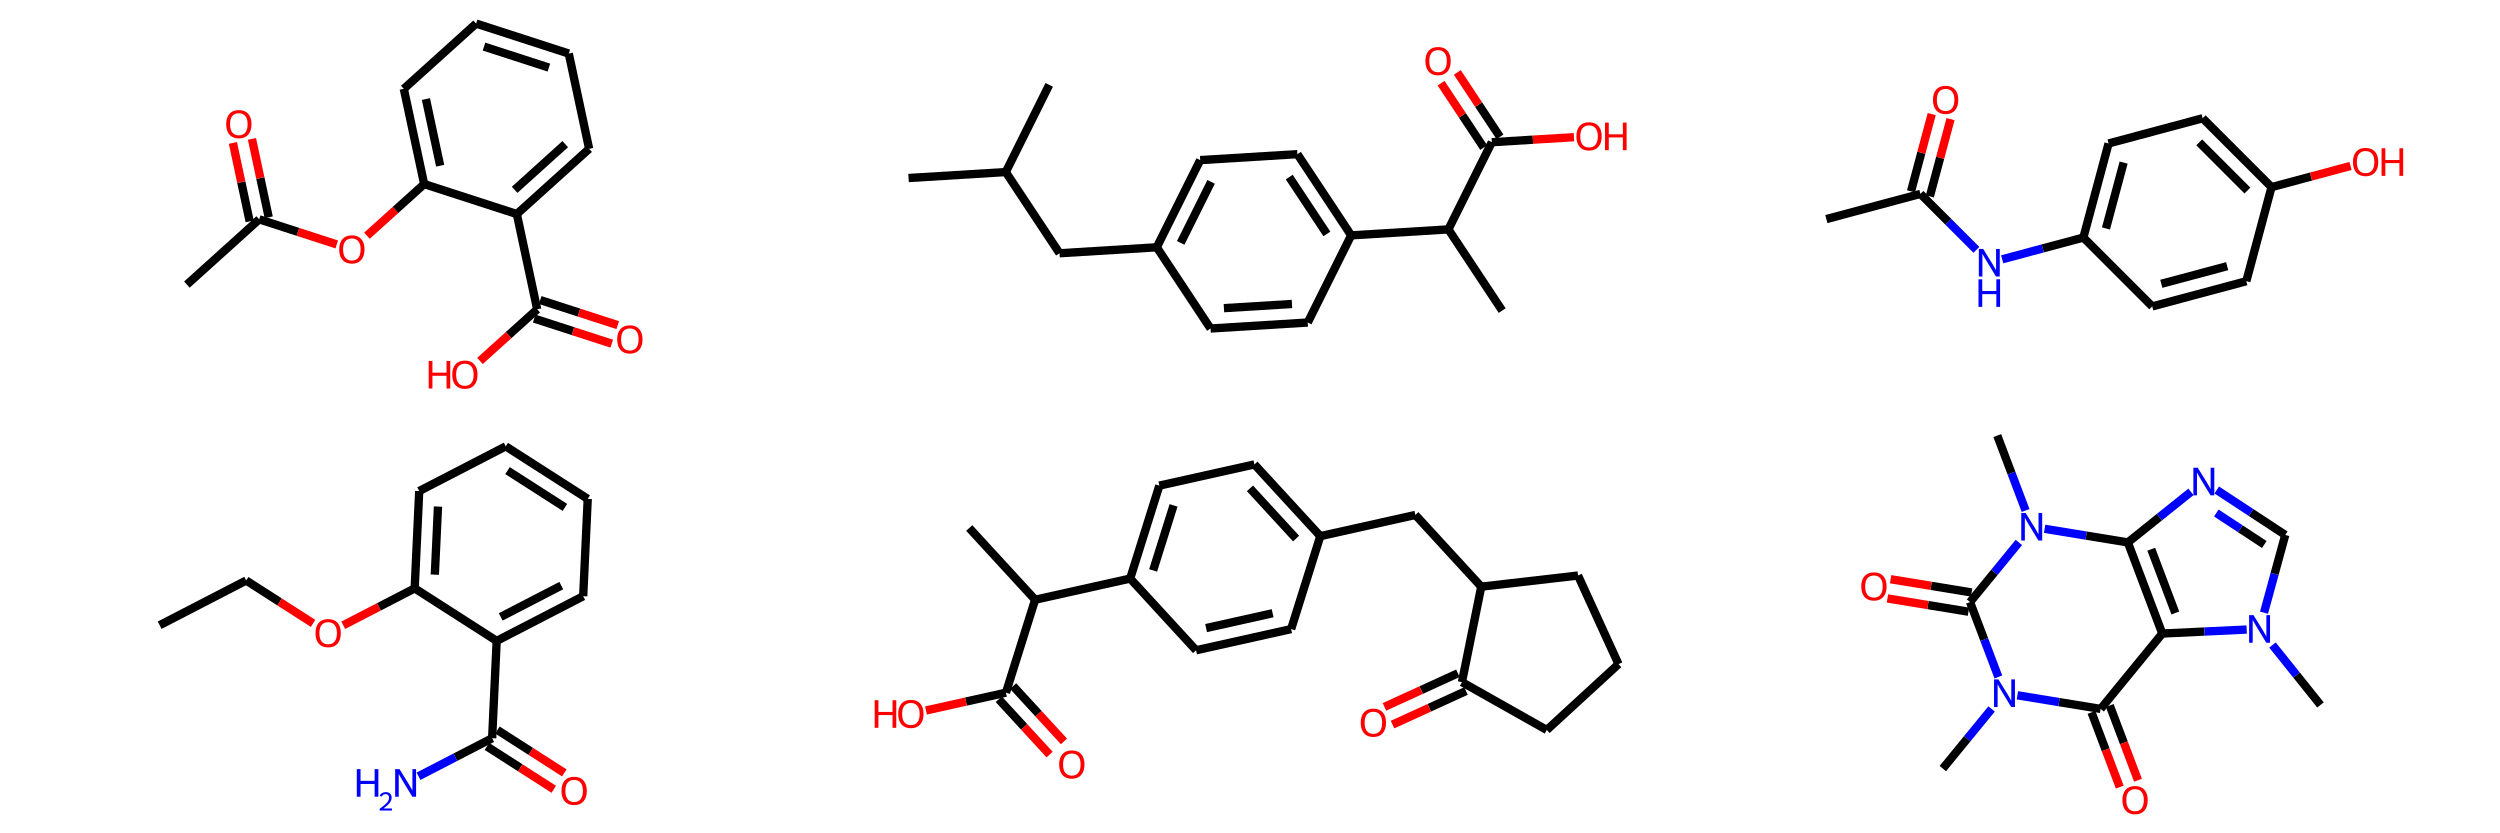 <svg xmlns="http://www.w3.org/2000/svg" xmlns:rdkit="http://www.rdkit.org/xml" xmlns:xlink="http://www.w3.org/1999/xlink" version="1.1" baseProfile="full" xml:space="preserve" width="600px" height="200px" viewBox="0 0 600 200">
<!-- END OF HEADER -->
<rect style="opacity:1.0;fill:#FFFFFF;stroke:none" width="600" height="200" x="0" y="0"> </rect>
<rect style="opacity:1.0;fill:#FFFFFF;stroke:none" width="600" height="200" x="0" y="0"> </rect>
<rect style="opacity:1.0;fill:#FFFFFF;stroke:none" width="600" height="200" x="0" y="0"> </rect>
<rect style="opacity:1.0;fill:#FFFFFF;stroke:none" width="600" height="200" x="0" y="0"> </rect>
<rect style="opacity:1.0;fill:#FFFFFF;stroke:none" width="600" height="200" x="0" y="0"> </rect>
<rect style="opacity:1.0;fill:#FFFFFF;stroke:none" width="600" height="200" x="0" y="0"> </rect>
<rect style="opacity:1.0;fill:#FFFFFF;stroke:none" width="600" height="200" x="0" y="0"> </rect>
<path class="bond-0 atom-0 atom-1" d="M 44.853,68.301 L 62.206,52.64" style="fill:none;fill-rule:evenodd;stroke:#000000;stroke-width:2.0px;stroke-linecap:butt;stroke-linejoin:miter;stroke-opacity:1"/>
<path class="bond-1 atom-1 atom-2" d="M 64.492,52.151 L 62.481,42.739" style="fill:none;fill-rule:evenodd;stroke:#000000;stroke-width:2.0px;stroke-linecap:butt;stroke-linejoin:miter;stroke-opacity:1"/>
<path class="bond-1 atom-1 atom-2" d="M 62.481,42.739 L 60.469,33.327" style="fill:none;fill-rule:evenodd;stroke:#FF0000;stroke-width:2.0px;stroke-linecap:butt;stroke-linejoin:miter;stroke-opacity:1"/>
<path class="bond-1 atom-1 atom-2" d="M 59.921,53.129 L 57.909,43.716" style="fill:none;fill-rule:evenodd;stroke:#000000;stroke-width:2.0px;stroke-linecap:butt;stroke-linejoin:miter;stroke-opacity:1"/>
<path class="bond-1 atom-1 atom-2" d="M 57.909,43.716 L 55.897,34.304" style="fill:none;fill-rule:evenodd;stroke:#FF0000;stroke-width:2.0px;stroke-linecap:butt;stroke-linejoin:miter;stroke-opacity:1"/>
<path class="bond-2 atom-1 atom-3" d="M 62.206,52.64 L 71.515,55.653" style="fill:none;fill-rule:evenodd;stroke:#000000;stroke-width:2.0px;stroke-linecap:butt;stroke-linejoin:miter;stroke-opacity:1"/>
<path class="bond-2 atom-1 atom-3" d="M 71.515,55.653 L 80.823,58.666" style="fill:none;fill-rule:evenodd;stroke:#FF0000;stroke-width:2.0px;stroke-linecap:butt;stroke-linejoin:miter;stroke-opacity:1"/>
<path class="bond-3 atom-3 atom-4" d="M 88.069,56.569 L 94.934,50.373" style="fill:none;fill-rule:evenodd;stroke:#FF0000;stroke-width:2.0px;stroke-linecap:butt;stroke-linejoin:miter;stroke-opacity:1"/>
<path class="bond-3 atom-3 atom-4" d="M 94.934,50.373 L 101.799,44.177" style="fill:none;fill-rule:evenodd;stroke:#000000;stroke-width:2.0px;stroke-linecap:butt;stroke-linejoin:miter;stroke-opacity:1"/>
<path class="bond-4 atom-4 atom-5" d="M 101.799,44.177 L 96.913,21.319" style="fill:none;fill-rule:evenodd;stroke:#000000;stroke-width:2.0px;stroke-linecap:butt;stroke-linejoin:miter;stroke-opacity:1"/>
<path class="bond-4 atom-4 atom-5" d="M 105.638,39.771 L 102.218,23.77" style="fill:none;fill-rule:evenodd;stroke:#000000;stroke-width:2.0px;stroke-linecap:butt;stroke-linejoin:miter;stroke-opacity:1"/>
<path class="bond-12 atom-9 atom-4" d="M 124.039,51.376 L 101.799,44.177" style="fill:none;fill-rule:evenodd;stroke:#000000;stroke-width:2.0px;stroke-linecap:butt;stroke-linejoin:miter;stroke-opacity:1"/>
<path class="bond-5 atom-5 atom-6" d="M 96.913,21.319 L 114.267,5.658" style="fill:none;fill-rule:evenodd;stroke:#000000;stroke-width:2.0px;stroke-linecap:butt;stroke-linejoin:miter;stroke-opacity:1"/>
<path class="bond-6 atom-6 atom-7" d="M 114.267,5.658 L 136.506,12.856" style="fill:none;fill-rule:evenodd;stroke:#000000;stroke-width:2.0px;stroke-linecap:butt;stroke-linejoin:miter;stroke-opacity:1"/>
<path class="bond-6 atom-6 atom-7" d="M 116.163,11.185 L 131.731,16.224" style="fill:none;fill-rule:evenodd;stroke:#000000;stroke-width:2.0px;stroke-linecap:butt;stroke-linejoin:miter;stroke-opacity:1"/>
<path class="bond-7 atom-7 atom-8" d="M 136.506,12.856 L 141.392,35.715" style="fill:none;fill-rule:evenodd;stroke:#000000;stroke-width:2.0px;stroke-linecap:butt;stroke-linejoin:miter;stroke-opacity:1"/>
<path class="bond-8 atom-8 atom-9" d="M 141.392,35.715 L 124.039,51.376" style="fill:none;fill-rule:evenodd;stroke:#000000;stroke-width:2.0px;stroke-linecap:butt;stroke-linejoin:miter;stroke-opacity:1"/>
<path class="bond-8 atom-8 atom-9" d="M 135.657,34.593 L 123.51,45.556" style="fill:none;fill-rule:evenodd;stroke:#000000;stroke-width:2.0px;stroke-linecap:butt;stroke-linejoin:miter;stroke-opacity:1"/>
<path class="bond-9 atom-9 atom-10" d="M 124.039,51.376 L 128.925,74.235" style="fill:none;fill-rule:evenodd;stroke:#000000;stroke-width:2.0px;stroke-linecap:butt;stroke-linejoin:miter;stroke-opacity:1"/>
<path class="bond-10 atom-10 atom-11" d="M 128.205,76.459 L 137.513,79.471" style="fill:none;fill-rule:evenodd;stroke:#000000;stroke-width:2.0px;stroke-linecap:butt;stroke-linejoin:miter;stroke-opacity:1"/>
<path class="bond-10 atom-10 atom-11" d="M 137.513,79.471 L 146.821,82.484" style="fill:none;fill-rule:evenodd;stroke:#FF0000;stroke-width:2.0px;stroke-linecap:butt;stroke-linejoin:miter;stroke-opacity:1"/>
<path class="bond-10 atom-10 atom-11" d="M 129.644,72.011 L 138.953,75.023" style="fill:none;fill-rule:evenodd;stroke:#000000;stroke-width:2.0px;stroke-linecap:butt;stroke-linejoin:miter;stroke-opacity:1"/>
<path class="bond-10 atom-10 atom-11" d="M 138.953,75.023 L 148.261,78.036" style="fill:none;fill-rule:evenodd;stroke:#FF0000;stroke-width:2.0px;stroke-linecap:butt;stroke-linejoin:miter;stroke-opacity:1"/>
<path class="bond-11 atom-10 atom-12" d="M 128.925,74.235 L 122.059,80.43" style="fill:none;fill-rule:evenodd;stroke:#000000;stroke-width:2.0px;stroke-linecap:butt;stroke-linejoin:miter;stroke-opacity:1"/>
<path class="bond-11 atom-10 atom-12" d="M 122.059,80.43 L 115.194,86.626" style="fill:none;fill-rule:evenodd;stroke:#FF0000;stroke-width:2.0px;stroke-linecap:butt;stroke-linejoin:miter;stroke-opacity:1"/>
<path class="atom-2" d="M 54.282 29.8 Q 54.282 28.21, 55.067 27.322 Q 55.853 26.434, 57.321 26.434 Q 58.789 26.434, 59.574 27.322 Q 60.359 28.21, 60.359 29.8 Q 60.359 31.408, 59.565 32.324 Q 58.77 33.231, 57.321 33.231 Q 55.862 33.231, 55.067 32.324 Q 54.282 31.417, 54.282 29.8 M 57.321 32.483 Q 58.331 32.483, 58.873 31.81 Q 59.425 31.128, 59.425 29.8 Q 59.425 28.5, 58.873 27.846 Q 58.331 27.182, 57.321 27.182 Q 56.311 27.182, 55.759 27.836 Q 55.217 28.491, 55.217 29.8 Q 55.217 31.137, 55.759 31.81 Q 56.311 32.483, 57.321 32.483 " fill="#FF0000"/>
<path class="atom-3" d="M 81.407 59.857 Q 81.407 58.267, 82.192 57.379 Q 82.978 56.491, 84.446 56.491 Q 85.914 56.491, 86.699 57.379 Q 87.485 58.267, 87.485 59.857 Q 87.485 61.465, 86.69 62.381 Q 85.895 63.288, 84.446 63.288 Q 82.987 63.288, 82.192 62.381 Q 81.407 61.474, 81.407 59.857 M 84.446 62.54 Q 85.456 62.54, 85.998 61.867 Q 86.55 61.185, 86.55 59.857 Q 86.55 58.557, 85.998 57.903 Q 85.456 57.239, 84.446 57.239 Q 83.436 57.239, 82.884 57.893 Q 82.342 58.548, 82.342 59.857 Q 82.342 61.194, 82.884 61.867 Q 83.436 62.54, 84.446 62.54 " fill="#FF0000"/>
<path class="atom-11" d="M 148.125 81.451 Q 148.125 79.862, 148.911 78.974 Q 149.696 78.085, 151.164 78.085 Q 152.632 78.085, 153.417 78.974 Q 154.203 79.862, 154.203 81.451 Q 154.203 83.06, 153.408 83.976 Q 152.613 84.883, 151.164 84.883 Q 149.705 84.883, 148.911 83.976 Q 148.125 83.069, 148.125 81.451 M 151.164 84.135 Q 152.174 84.135, 152.716 83.462 Q 153.268 82.779, 153.268 81.451 Q 153.268 80.152, 152.716 79.497 Q 152.174 78.833, 151.164 78.833 Q 150.154 78.833, 149.602 79.488 Q 149.06 80.142, 149.06 81.451 Q 149.06 82.788, 149.602 83.462 Q 150.154 84.135, 151.164 84.135 " fill="#FF0000"/>
<path class="atom-12" d="M 102.885 86.623 L 103.782 86.623 L 103.782 89.437 L 107.167 89.437 L 107.167 86.623 L 108.065 86.623 L 108.065 93.243 L 107.167 93.243 L 107.167 90.185 L 103.782 90.185 L 103.782 93.243 L 102.885 93.243 L 102.885 86.623 " fill="#FF0000"/>
<path class="atom-12" d="M 108.532 89.914 Q 108.532 88.325, 109.318 87.436 Q 110.103 86.548, 111.571 86.548 Q 113.039 86.548, 113.824 87.436 Q 114.61 88.325, 114.61 89.914 Q 114.61 91.522, 113.815 92.439 Q 113.02 93.346, 111.571 93.346 Q 110.112 93.346, 109.318 92.439 Q 108.532 91.532, 108.532 89.914 M 111.571 92.597 Q 112.581 92.597, 113.123 91.924 Q 113.675 91.242, 113.675 89.914 Q 113.675 88.614, 113.123 87.96 Q 112.581 87.296, 111.571 87.296 Q 110.561 87.296, 110.01 87.951 Q 109.467 88.605, 109.467 89.914 Q 109.467 91.251, 110.01 91.924 Q 110.561 92.597, 111.571 92.597 " fill="#FF0000"/>
<path class="bond-0 atom-0 atom-1" d="M 218.052,42.723 L 241.383,41.291" style="fill:none;fill-rule:evenodd;stroke:#000000;stroke-width:2.0px;stroke-linecap:butt;stroke-linejoin:miter;stroke-opacity:1"/>
<path class="bond-1 atom-1 atom-2" d="M 241.383,41.291 L 251.809,20.369" style="fill:none;fill-rule:evenodd;stroke:#000000;stroke-width:2.0px;stroke-linecap:butt;stroke-linejoin:miter;stroke-opacity:1"/>
<path class="bond-2 atom-1 atom-3" d="M 241.383,41.291 L 254.289,60.78" style="fill:none;fill-rule:evenodd;stroke:#000000;stroke-width:2.0px;stroke-linecap:butt;stroke-linejoin:miter;stroke-opacity:1"/>
<path class="bond-3 atom-3 atom-4" d="M 254.289,60.78 L 277.621,59.348" style="fill:none;fill-rule:evenodd;stroke:#000000;stroke-width:2.0px;stroke-linecap:butt;stroke-linejoin:miter;stroke-opacity:1"/>
<path class="bond-4 atom-4 atom-5" d="M 277.621,59.348 L 288.046,38.426" style="fill:none;fill-rule:evenodd;stroke:#000000;stroke-width:2.0px;stroke-linecap:butt;stroke-linejoin:miter;stroke-opacity:1"/>
<path class="bond-4 atom-4 atom-5" d="M 283.369,58.295 L 290.667,43.65" style="fill:none;fill-rule:evenodd;stroke:#000000;stroke-width:2.0px;stroke-linecap:butt;stroke-linejoin:miter;stroke-opacity:1"/>
<path class="bond-14 atom-9 atom-4" d="M 290.527,78.838 L 277.621,59.348" style="fill:none;fill-rule:evenodd;stroke:#000000;stroke-width:2.0px;stroke-linecap:butt;stroke-linejoin:miter;stroke-opacity:1"/>
<path class="bond-5 atom-5 atom-6" d="M 288.046,38.426 L 311.377,36.994" style="fill:none;fill-rule:evenodd;stroke:#000000;stroke-width:2.0px;stroke-linecap:butt;stroke-linejoin:miter;stroke-opacity:1"/>
<path class="bond-6 atom-6 atom-7" d="M 311.377,36.994 L 324.283,56.484" style="fill:none;fill-rule:evenodd;stroke:#000000;stroke-width:2.0px;stroke-linecap:butt;stroke-linejoin:miter;stroke-opacity:1"/>
<path class="bond-6 atom-6 atom-7" d="M 309.415,42.499 L 318.45,56.141" style="fill:none;fill-rule:evenodd;stroke:#000000;stroke-width:2.0px;stroke-linecap:butt;stroke-linejoin:miter;stroke-opacity:1"/>
<path class="bond-7 atom-7 atom-8" d="M 324.283,56.484 L 313.858,77.405" style="fill:none;fill-rule:evenodd;stroke:#000000;stroke-width:2.0px;stroke-linecap:butt;stroke-linejoin:miter;stroke-opacity:1"/>
<path class="bond-9 atom-7 atom-10" d="M 324.283,56.484 L 347.615,55.051" style="fill:none;fill-rule:evenodd;stroke:#000000;stroke-width:2.0px;stroke-linecap:butt;stroke-linejoin:miter;stroke-opacity:1"/>
<path class="bond-8 atom-8 atom-9" d="M 313.858,77.405 L 290.527,78.838" style="fill:none;fill-rule:evenodd;stroke:#000000;stroke-width:2.0px;stroke-linecap:butt;stroke-linejoin:miter;stroke-opacity:1"/>
<path class="bond-8 atom-8 atom-9" d="M 310.072,72.954 L 293.74,73.956" style="fill:none;fill-rule:evenodd;stroke:#000000;stroke-width:2.0px;stroke-linecap:butt;stroke-linejoin:miter;stroke-opacity:1"/>
<path class="bond-10 atom-10 atom-11" d="M 347.615,55.051 L 360.521,74.541" style="fill:none;fill-rule:evenodd;stroke:#000000;stroke-width:2.0px;stroke-linecap:butt;stroke-linejoin:miter;stroke-opacity:1"/>
<path class="bond-11 atom-10 atom-12" d="M 347.615,55.051 L 358.04,34.13" style="fill:none;fill-rule:evenodd;stroke:#000000;stroke-width:2.0px;stroke-linecap:butt;stroke-linejoin:miter;stroke-opacity:1"/>
<path class="bond-12 atom-12 atom-13" d="M 359.989,32.839 L 354.872,25.112" style="fill:none;fill-rule:evenodd;stroke:#000000;stroke-width:2.0px;stroke-linecap:butt;stroke-linejoin:miter;stroke-opacity:1"/>
<path class="bond-12 atom-12 atom-13" d="M 354.872,25.112 L 349.755,17.384" style="fill:none;fill-rule:evenodd;stroke:#FF0000;stroke-width:2.0px;stroke-linecap:butt;stroke-linejoin:miter;stroke-opacity:1"/>
<path class="bond-12 atom-12 atom-13" d="M 356.091,35.42 L 350.974,27.693" style="fill:none;fill-rule:evenodd;stroke:#000000;stroke-width:2.0px;stroke-linecap:butt;stroke-linejoin:miter;stroke-opacity:1"/>
<path class="bond-12 atom-12 atom-13" d="M 350.974,27.693 L 345.857,19.965" style="fill:none;fill-rule:evenodd;stroke:#FF0000;stroke-width:2.0px;stroke-linecap:butt;stroke-linejoin:miter;stroke-opacity:1"/>
<path class="bond-13 atom-12 atom-14" d="M 358.04,34.13 L 367.894,33.525" style="fill:none;fill-rule:evenodd;stroke:#000000;stroke-width:2.0px;stroke-linecap:butt;stroke-linejoin:miter;stroke-opacity:1"/>
<path class="bond-13 atom-12 atom-14" d="M 367.894,33.525 L 377.748,32.92" style="fill:none;fill-rule:evenodd;stroke:#FF0000;stroke-width:2.0px;stroke-linecap:butt;stroke-linejoin:miter;stroke-opacity:1"/>
<path class="atom-13" d="M 342.095 14.659 Q 342.095 13.069, 342.881 12.181 Q 343.666 11.293, 345.134 11.293 Q 346.602 11.293, 347.387 12.181 Q 348.173 13.069, 348.173 14.659 Q 348.173 16.267, 347.378 17.184 Q 346.583 18.09, 345.134 18.09 Q 343.675 18.09, 342.881 17.184 Q 342.095 16.277, 342.095 14.659 M 345.134 17.343 Q 346.144 17.343, 346.686 16.669 Q 347.238 15.987, 347.238 14.659 Q 347.238 13.359, 346.686 12.705 Q 346.144 12.041, 345.134 12.041 Q 344.124 12.041, 343.573 12.695 Q 343.03 13.35, 343.03 14.659 Q 343.03 15.996, 343.573 16.669 Q 344.124 17.343, 345.134 17.343 " fill="#FF0000"/>
<path class="atom-14" d="M 378.333 32.716 Q 378.333 31.127, 379.118 30.238 Q 379.903 29.35, 381.371 29.35 Q 382.839 29.35, 383.625 30.238 Q 384.41 31.127, 384.41 32.716 Q 384.41 34.324, 383.615 35.241 Q 382.821 36.148, 381.371 36.148 Q 379.913 36.148, 379.118 35.241 Q 378.333 34.334, 378.333 32.716 M 381.371 35.4 Q 382.381 35.4, 382.923 34.727 Q 383.475 34.044, 383.475 32.716 Q 383.475 31.417, 382.923 30.762 Q 382.381 30.098, 381.371 30.098 Q 380.362 30.098, 379.81 30.753 Q 379.268 31.407, 379.268 32.716 Q 379.268 34.053, 379.81 34.727 Q 380.362 35.4, 381.371 35.4 " fill="#FF0000"/>
<path class="atom-14" d="M 385.205 29.425 L 386.103 29.425 L 386.103 32.239 L 389.487 32.239 L 389.487 29.425 L 390.385 29.425 L 390.385 36.045 L 389.487 36.045 L 389.487 32.987 L 386.103 32.987 L 386.103 36.045 L 385.205 36.045 L 385.205 29.425 " fill="#FF0000"/>
<path class="bond-0 atom-0 atom-1" d="M 438.323,52.58 L 460.902,46.529" style="fill:none;fill-rule:evenodd;stroke:#000000;stroke-width:2.0px;stroke-linecap:butt;stroke-linejoin:miter;stroke-opacity:1"/>
<path class="bond-1 atom-1 atom-2" d="M 463.159,47.135 L 465.644,37.862" style="fill:none;fill-rule:evenodd;stroke:#000000;stroke-width:2.0px;stroke-linecap:butt;stroke-linejoin:miter;stroke-opacity:1"/>
<path class="bond-1 atom-1 atom-2" d="M 465.644,37.862 L 468.128,28.59" style="fill:none;fill-rule:evenodd;stroke:#FF0000;stroke-width:2.0px;stroke-linecap:butt;stroke-linejoin:miter;stroke-opacity:1"/>
<path class="bond-1 atom-1 atom-2" d="M 458.644,45.925 L 461.128,36.652" style="fill:none;fill-rule:evenodd;stroke:#000000;stroke-width:2.0px;stroke-linecap:butt;stroke-linejoin:miter;stroke-opacity:1"/>
<path class="bond-1 atom-1 atom-2" d="M 461.128,36.652 L 463.613,27.38" style="fill:none;fill-rule:evenodd;stroke:#FF0000;stroke-width:2.0px;stroke-linecap:butt;stroke-linejoin:miter;stroke-opacity:1"/>
<path class="bond-2 atom-1 atom-3" d="M 460.902,46.529 L 467.619,53.246" style="fill:none;fill-rule:evenodd;stroke:#000000;stroke-width:2.0px;stroke-linecap:butt;stroke-linejoin:miter;stroke-opacity:1"/>
<path class="bond-2 atom-1 atom-3" d="M 467.619,53.246 L 474.336,59.963" style="fill:none;fill-rule:evenodd;stroke:#0000FF;stroke-width:2.0px;stroke-linecap:butt;stroke-linejoin:miter;stroke-opacity:1"/>
<path class="bond-3 atom-3 atom-4" d="M 480.525,62.229 L 490.267,59.619" style="fill:none;fill-rule:evenodd;stroke:#0000FF;stroke-width:2.0px;stroke-linecap:butt;stroke-linejoin:miter;stroke-opacity:1"/>
<path class="bond-3 atom-3 atom-4" d="M 490.267,59.619 L 500.009,57.008" style="fill:none;fill-rule:evenodd;stroke:#000000;stroke-width:2.0px;stroke-linecap:butt;stroke-linejoin:miter;stroke-opacity:1"/>
<path class="bond-4 atom-4 atom-5" d="M 500.009,57.008 L 506.059,34.43" style="fill:none;fill-rule:evenodd;stroke:#000000;stroke-width:2.0px;stroke-linecap:butt;stroke-linejoin:miter;stroke-opacity:1"/>
<path class="bond-4 atom-4 atom-5" d="M 505.432,54.831 L 509.667,39.026" style="fill:none;fill-rule:evenodd;stroke:#000000;stroke-width:2.0px;stroke-linecap:butt;stroke-linejoin:miter;stroke-opacity:1"/>
<path class="bond-10 atom-9 atom-4" d="M 516.538,73.537 L 500.009,57.008" style="fill:none;fill-rule:evenodd;stroke:#000000;stroke-width:2.0px;stroke-linecap:butt;stroke-linejoin:miter;stroke-opacity:1"/>
<path class="bond-5 atom-5 atom-6" d="M 506.059,34.43 L 528.638,28.38" style="fill:none;fill-rule:evenodd;stroke:#000000;stroke-width:2.0px;stroke-linecap:butt;stroke-linejoin:miter;stroke-opacity:1"/>
<path class="bond-6 atom-6 atom-7" d="M 528.638,28.38 L 545.167,44.908" style="fill:none;fill-rule:evenodd;stroke:#000000;stroke-width:2.0px;stroke-linecap:butt;stroke-linejoin:miter;stroke-opacity:1"/>
<path class="bond-6 atom-6 atom-7" d="M 527.811,34.165 L 539.382,45.735" style="fill:none;fill-rule:evenodd;stroke:#000000;stroke-width:2.0px;stroke-linecap:butt;stroke-linejoin:miter;stroke-opacity:1"/>
<path class="bond-7 atom-7 atom-8" d="M 545.167,44.908 L 539.117,67.487" style="fill:none;fill-rule:evenodd;stroke:#000000;stroke-width:2.0px;stroke-linecap:butt;stroke-linejoin:miter;stroke-opacity:1"/>
<path class="bond-9 atom-7 atom-10" d="M 545.167,44.908 L 554.644,42.369" style="fill:none;fill-rule:evenodd;stroke:#000000;stroke-width:2.0px;stroke-linecap:butt;stroke-linejoin:miter;stroke-opacity:1"/>
<path class="bond-9 atom-7 atom-10" d="M 554.644,42.369 L 564.122,39.829" style="fill:none;fill-rule:evenodd;stroke:#FF0000;stroke-width:2.0px;stroke-linecap:butt;stroke-linejoin:miter;stroke-opacity:1"/>
<path class="bond-8 atom-8 atom-9" d="M 539.117,67.487 L 516.538,73.537" style="fill:none;fill-rule:evenodd;stroke:#000000;stroke-width:2.0px;stroke-linecap:butt;stroke-linejoin:miter;stroke-opacity:1"/>
<path class="bond-8 atom-8 atom-9" d="M 534.52,63.879 L 518.715,68.114" style="fill:none;fill-rule:evenodd;stroke:#000000;stroke-width:2.0px;stroke-linecap:butt;stroke-linejoin:miter;stroke-opacity:1"/>
<path class="atom-2" d="M 463.913 23.97 Q 463.913 22.38, 464.698 21.492 Q 465.484 20.603, 466.952 20.603 Q 468.42 20.603, 469.205 21.492 Q 469.99 22.38, 469.99 23.97 Q 469.99 25.578, 469.196 26.494 Q 468.401 27.401, 466.952 27.401 Q 465.493 27.401, 464.698 26.494 Q 463.913 25.587, 463.913 23.97 M 466.952 26.653 Q 467.961 26.653, 468.504 25.98 Q 469.055 25.297, 469.055 23.97 Q 469.055 22.67, 468.504 22.015 Q 467.961 21.351, 466.952 21.351 Q 465.942 21.351, 465.39 22.006 Q 464.848 22.66, 464.848 23.97 Q 464.848 25.306, 465.39 25.98 Q 465.942 26.653, 466.952 26.653 " fill="#FF0000"/>
<path class="atom-3" d="M 475.967 59.748 L 478.136 63.255 Q 478.351 63.601, 478.697 64.227 Q 479.043 64.854, 479.062 64.891 L 479.062 59.748 L 479.941 59.748 L 479.941 66.368 L 479.034 66.368 L 476.706 62.535 Q 476.435 62.086, 476.145 61.572 Q 475.864 61.057, 475.78 60.898 L 475.78 66.368 L 474.92 66.368 L 474.92 59.748 L 475.967 59.748 " fill="#0000FF"/>
<path class="atom-3" d="M 474.84 67.03 L 475.738 67.03 L 475.738 69.845 L 479.123 69.845 L 479.123 67.03 L 480.02 67.03 L 480.02 73.65 L 479.123 73.65 L 479.123 70.593 L 475.738 70.593 L 475.738 73.65 L 474.84 73.65 L 474.84 67.03 " fill="#0000FF"/>
<path class="atom-10" d="M 564.707 38.877 Q 564.707 37.288, 565.492 36.399 Q 566.277 35.511, 567.745 35.511 Q 569.213 35.511, 569.999 36.399 Q 570.784 37.288, 570.784 38.877 Q 570.784 40.485, 569.989 41.402 Q 569.195 42.309, 567.745 42.309 Q 566.287 42.309, 565.492 41.402 Q 564.707 40.495, 564.707 38.877 M 567.745 41.561 Q 568.755 41.561, 569.298 40.888 Q 569.849 40.205, 569.849 38.877 Q 569.849 37.578, 569.298 36.923 Q 568.755 36.259, 567.745 36.259 Q 566.736 36.259, 566.184 36.914 Q 565.642 37.568, 565.642 38.877 Q 565.642 40.214, 566.184 40.888 Q 566.736 41.561, 567.745 41.561 " fill="#FF0000"/>
<path class="atom-10" d="M 571.579 35.586 L 572.477 35.586 L 572.477 38.4 L 575.861 38.4 L 575.861 35.586 L 576.759 35.586 L 576.759 42.206 L 575.861 42.206 L 575.861 39.148 L 572.477 39.148 L 572.477 42.206 L 571.579 42.206 L 571.579 35.586 " fill="#FF0000"/>
<path class="bond-0 atom-0 atom-1" d="M 38.315,150.052 L 59.08,139.319" style="fill:none;fill-rule:evenodd;stroke:#000000;stroke-width:2.0px;stroke-linecap:butt;stroke-linejoin:miter;stroke-opacity:1"/>
<path class="bond-1 atom-1 atom-2" d="M 59.08,139.319 L 67.108,144.465" style="fill:none;fill-rule:evenodd;stroke:#000000;stroke-width:2.0px;stroke-linecap:butt;stroke-linejoin:miter;stroke-opacity:1"/>
<path class="bond-1 atom-1 atom-2" d="M 67.108,144.465 L 75.135,149.612" style="fill:none;fill-rule:evenodd;stroke:#FF0000;stroke-width:2.0px;stroke-linecap:butt;stroke-linejoin:miter;stroke-opacity:1"/>
<path class="bond-2 atom-2 atom-3" d="M 82.381,150.063 L 90.952,145.632" style="fill:none;fill-rule:evenodd;stroke:#FF0000;stroke-width:2.0px;stroke-linecap:butt;stroke-linejoin:miter;stroke-opacity:1"/>
<path class="bond-2 atom-2 atom-3" d="M 90.952,145.632 L 99.523,141.202" style="fill:none;fill-rule:evenodd;stroke:#000000;stroke-width:2.0px;stroke-linecap:butt;stroke-linejoin:miter;stroke-opacity:1"/>
<path class="bond-3 atom-3 atom-4" d="M 99.523,141.202 L 100.611,117.852" style="fill:none;fill-rule:evenodd;stroke:#000000;stroke-width:2.0px;stroke-linecap:butt;stroke-linejoin:miter;stroke-opacity:1"/>
<path class="bond-3 atom-3 atom-4" d="M 104.357,137.917 L 105.118,121.572" style="fill:none;fill-rule:evenodd;stroke:#000000;stroke-width:2.0px;stroke-linecap:butt;stroke-linejoin:miter;stroke-opacity:1"/>
<path class="bond-11 atom-8 atom-3" d="M 119.201,153.819 L 99.523,141.202" style="fill:none;fill-rule:evenodd;stroke:#000000;stroke-width:2.0px;stroke-linecap:butt;stroke-linejoin:miter;stroke-opacity:1"/>
<path class="bond-4 atom-4 atom-5" d="M 100.611,117.852 L 121.376,107.119" style="fill:none;fill-rule:evenodd;stroke:#000000;stroke-width:2.0px;stroke-linecap:butt;stroke-linejoin:miter;stroke-opacity:1"/>
<path class="bond-5 atom-5 atom-6" d="M 121.376,107.119 L 141.054,119.736" style="fill:none;fill-rule:evenodd;stroke:#000000;stroke-width:2.0px;stroke-linecap:butt;stroke-linejoin:miter;stroke-opacity:1"/>
<path class="bond-5 atom-5 atom-6" d="M 121.805,112.947 L 135.579,121.779" style="fill:none;fill-rule:evenodd;stroke:#000000;stroke-width:2.0px;stroke-linecap:butt;stroke-linejoin:miter;stroke-opacity:1"/>
<path class="bond-6 atom-6 atom-7" d="M 141.054,119.736 L 139.967,143.086" style="fill:none;fill-rule:evenodd;stroke:#000000;stroke-width:2.0px;stroke-linecap:butt;stroke-linejoin:miter;stroke-opacity:1"/>
<path class="bond-7 atom-7 atom-8" d="M 139.967,143.086 L 119.201,153.819" style="fill:none;fill-rule:evenodd;stroke:#000000;stroke-width:2.0px;stroke-linecap:butt;stroke-linejoin:miter;stroke-opacity:1"/>
<path class="bond-7 atom-7 atom-8" d="M 134.705,140.542 L 120.17,148.056" style="fill:none;fill-rule:evenodd;stroke:#000000;stroke-width:2.0px;stroke-linecap:butt;stroke-linejoin:miter;stroke-opacity:1"/>
<path class="bond-8 atom-8 atom-9" d="M 119.201,153.819 L 118.114,177.169" style="fill:none;fill-rule:evenodd;stroke:#000000;stroke-width:2.0px;stroke-linecap:butt;stroke-linejoin:miter;stroke-opacity:1"/>
<path class="bond-9 atom-9 atom-10" d="M 116.852,179.137 L 124.88,184.283" style="fill:none;fill-rule:evenodd;stroke:#000000;stroke-width:2.0px;stroke-linecap:butt;stroke-linejoin:miter;stroke-opacity:1"/>
<path class="bond-9 atom-9 atom-10" d="M 124.88,184.283 L 132.907,189.43" style="fill:none;fill-rule:evenodd;stroke:#FF0000;stroke-width:2.0px;stroke-linecap:butt;stroke-linejoin:miter;stroke-opacity:1"/>
<path class="bond-9 atom-9 atom-10" d="M 119.376,175.201 L 127.403,180.348" style="fill:none;fill-rule:evenodd;stroke:#000000;stroke-width:2.0px;stroke-linecap:butt;stroke-linejoin:miter;stroke-opacity:1"/>
<path class="bond-9 atom-9 atom-10" d="M 127.403,180.348 L 135.43,185.495" style="fill:none;fill-rule:evenodd;stroke:#FF0000;stroke-width:2.0px;stroke-linecap:butt;stroke-linejoin:miter;stroke-opacity:1"/>
<path class="bond-10 atom-9 atom-11" d="M 118.114,177.169 L 109.279,181.736" style="fill:none;fill-rule:evenodd;stroke:#000000;stroke-width:2.0px;stroke-linecap:butt;stroke-linejoin:miter;stroke-opacity:1"/>
<path class="bond-10 atom-9 atom-11" d="M 109.279,181.736 L 100.444,186.302" style="fill:none;fill-rule:evenodd;stroke:#0000FF;stroke-width:2.0px;stroke-linecap:butt;stroke-linejoin:miter;stroke-opacity:1"/>
<path class="atom-2" d="M 75.719 151.954 Q 75.719 150.364, 76.505 149.476 Q 77.29 148.588, 78.758 148.588 Q 80.226 148.588, 81.011 149.476 Q 81.797 150.364, 81.797 151.954 Q 81.797 153.562, 81.002 154.479 Q 80.207 155.386, 78.758 155.386 Q 77.299 155.386, 76.505 154.479 Q 75.719 153.572, 75.719 151.954 M 78.758 154.637 Q 79.768 154.637, 80.31 153.964 Q 80.862 153.282, 80.862 151.954 Q 80.862 150.654, 80.31 150 Q 79.768 149.336, 78.758 149.336 Q 77.748 149.336, 77.197 149.99 Q 76.654 150.645, 76.654 151.954 Q 76.654 153.291, 77.197 153.964 Q 77.748 154.637, 78.758 154.637 " fill="#FF0000"/>
<path class="atom-10" d="M 134.753 189.804 Q 134.753 188.215, 135.539 187.326 Q 136.324 186.438, 137.792 186.438 Q 139.26 186.438, 140.045 187.326 Q 140.831 188.215, 140.831 189.804 Q 140.831 191.412, 140.036 192.329 Q 139.241 193.236, 137.792 193.236 Q 136.333 193.236, 135.539 192.329 Q 134.753 191.422, 134.753 189.804 M 137.792 192.488 Q 138.802 192.488, 139.344 191.814 Q 139.896 191.132, 139.896 189.804 Q 139.896 188.504, 139.344 187.85 Q 138.802 187.186, 137.792 187.186 Q 136.782 187.186, 136.231 187.841 Q 135.688 188.495, 135.688 189.804 Q 135.688 191.141, 136.231 191.814 Q 136.782 192.488, 137.792 192.488 " fill="#FF0000"/>
<path class="atom-11" d="M 85.63 184.592 L 86.528 184.592 L 86.528 187.406 L 89.912 187.406 L 89.912 184.592 L 90.81 184.592 L 90.81 191.212 L 89.912 191.212 L 89.912 188.154 L 86.528 188.154 L 86.528 191.212 L 85.63 191.212 L 85.63 184.592 " fill="#0000FF"/>
<path class="atom-11" d="M 91.131 190.98 Q 91.291 190.566, 91.674 190.338 Q 92.056 190.103, 92.587 190.103 Q 93.248 190.103, 93.618 190.461 Q 93.988 190.819, 93.988 191.455 Q 93.988 192.103, 93.507 192.708 Q 93.031 193.312, 92.044 194.028 L 94.062 194.028 L 94.062 194.522 L 91.118 194.522 L 91.118 194.108 Q 91.933 193.528, 92.414 193.096 Q 92.902 192.664, 93.136 192.276 Q 93.371 191.887, 93.371 191.486 Q 93.371 191.066, 93.161 190.832 Q 92.951 190.597, 92.587 190.597 Q 92.236 190.597, 92.001 190.739 Q 91.766 190.881, 91.6 191.196 L 91.131 190.98 " fill="#0000FF"/>
<path class="atom-11" d="M 95.885 184.592 L 98.055 188.098 Q 98.27 188.444, 98.616 189.071 Q 98.962 189.697, 98.98 189.735 L 98.98 184.592 L 99.859 184.592 L 99.859 191.212 L 98.952 191.212 L 96.624 187.378 Q 96.353 186.93, 96.063 186.415 Q 95.782 185.901, 95.698 185.742 L 95.698 191.212 L 94.838 191.212 L 94.838 184.592 L 95.885 184.592 " fill="#0000FF"/>
<path class="bond-0 atom-0 atom-1" d="M 232.614,126.72 L 248.427,143.935" style="fill:none;fill-rule:evenodd;stroke:#000000;stroke-width:2.0px;stroke-linecap:butt;stroke-linejoin:miter;stroke-opacity:1"/>
<path class="bond-1 atom-1 atom-2" d="M 248.427,143.935 L 271.242,138.848" style="fill:none;fill-rule:evenodd;stroke:#000000;stroke-width:2.0px;stroke-linecap:butt;stroke-linejoin:miter;stroke-opacity:1"/>
<path class="bond-14 atom-1 atom-15" d="M 248.427,143.935 L 241.426,166.237" style="fill:none;fill-rule:evenodd;stroke:#000000;stroke-width:2.0px;stroke-linecap:butt;stroke-linejoin:miter;stroke-opacity:1"/>
<path class="bond-2 atom-2 atom-3" d="M 271.242,138.848 L 278.244,116.546" style="fill:none;fill-rule:evenodd;stroke:#000000;stroke-width:2.0px;stroke-linecap:butt;stroke-linejoin:miter;stroke-opacity:1"/>
<path class="bond-2 atom-2 atom-3" d="M 276.753,136.903 L 281.654,121.291" style="fill:none;fill-rule:evenodd;stroke:#000000;stroke-width:2.0px;stroke-linecap:butt;stroke-linejoin:miter;stroke-opacity:1"/>
<path class="bond-17 atom-7 atom-2" d="M 287.055,156.062 L 271.242,138.848" style="fill:none;fill-rule:evenodd;stroke:#000000;stroke-width:2.0px;stroke-linecap:butt;stroke-linejoin:miter;stroke-opacity:1"/>
<path class="bond-3 atom-3 atom-4" d="M 278.244,116.546 L 301.058,111.458" style="fill:none;fill-rule:evenodd;stroke:#000000;stroke-width:2.0px;stroke-linecap:butt;stroke-linejoin:miter;stroke-opacity:1"/>
<path class="bond-4 atom-4 atom-5" d="M 301.058,111.458 L 316.872,128.673" style="fill:none;fill-rule:evenodd;stroke:#000000;stroke-width:2.0px;stroke-linecap:butt;stroke-linejoin:miter;stroke-opacity:1"/>
<path class="bond-4 atom-4 atom-5" d="M 299.988,117.203 L 311.057,129.253" style="fill:none;fill-rule:evenodd;stroke:#000000;stroke-width:2.0px;stroke-linecap:butt;stroke-linejoin:miter;stroke-opacity:1"/>
<path class="bond-5 atom-5 atom-6" d="M 316.872,128.673 L 309.87,150.975" style="fill:none;fill-rule:evenodd;stroke:#000000;stroke-width:2.0px;stroke-linecap:butt;stroke-linejoin:miter;stroke-opacity:1"/>
<path class="bond-7 atom-5 atom-8" d="M 316.872,128.673 L 339.687,123.585" style="fill:none;fill-rule:evenodd;stroke:#000000;stroke-width:2.0px;stroke-linecap:butt;stroke-linejoin:miter;stroke-opacity:1"/>
<path class="bond-6 atom-6 atom-7" d="M 309.87,150.975 L 287.055,156.062" style="fill:none;fill-rule:evenodd;stroke:#000000;stroke-width:2.0px;stroke-linecap:butt;stroke-linejoin:miter;stroke-opacity:1"/>
<path class="bond-6 atom-6 atom-7" d="M 305.431,147.175 L 289.46,150.736" style="fill:none;fill-rule:evenodd;stroke:#000000;stroke-width:2.0px;stroke-linecap:butt;stroke-linejoin:miter;stroke-opacity:1"/>
<path class="bond-8 atom-8 atom-9" d="M 339.687,123.585 L 355.5,140.8" style="fill:none;fill-rule:evenodd;stroke:#000000;stroke-width:2.0px;stroke-linecap:butt;stroke-linejoin:miter;stroke-opacity:1"/>
<path class="bond-9 atom-9 atom-10" d="M 355.5,140.8 L 378.722,138.125" style="fill:none;fill-rule:evenodd;stroke:#000000;stroke-width:2.0px;stroke-linecap:butt;stroke-linejoin:miter;stroke-opacity:1"/>
<path class="bond-18 atom-13 atom-9" d="M 350.868,163.711 L 355.5,140.8" style="fill:none;fill-rule:evenodd;stroke:#000000;stroke-width:2.0px;stroke-linecap:butt;stroke-linejoin:miter;stroke-opacity:1"/>
<path class="bond-10 atom-10 atom-11" d="M 378.722,138.125 L 388.442,159.384" style="fill:none;fill-rule:evenodd;stroke:#000000;stroke-width:2.0px;stroke-linecap:butt;stroke-linejoin:miter;stroke-opacity:1"/>
<path class="bond-11 atom-11 atom-12" d="M 388.442,159.384 L 371.227,175.197" style="fill:none;fill-rule:evenodd;stroke:#000000;stroke-width:2.0px;stroke-linecap:butt;stroke-linejoin:miter;stroke-opacity:1"/>
<path class="bond-12 atom-12 atom-13" d="M 371.227,175.197 L 350.868,163.711" style="fill:none;fill-rule:evenodd;stroke:#000000;stroke-width:2.0px;stroke-linecap:butt;stroke-linejoin:miter;stroke-opacity:1"/>
<path class="bond-13 atom-13 atom-14" d="M 349.896,161.586 L 341.078,165.617" style="fill:none;fill-rule:evenodd;stroke:#000000;stroke-width:2.0px;stroke-linecap:butt;stroke-linejoin:miter;stroke-opacity:1"/>
<path class="bond-13 atom-13 atom-14" d="M 341.078,165.617 L 332.261,169.649" style="fill:none;fill-rule:evenodd;stroke:#FF0000;stroke-width:2.0px;stroke-linecap:butt;stroke-linejoin:miter;stroke-opacity:1"/>
<path class="bond-13 atom-13 atom-14" d="M 351.84,165.837 L 343.022,169.869" style="fill:none;fill-rule:evenodd;stroke:#000000;stroke-width:2.0px;stroke-linecap:butt;stroke-linejoin:miter;stroke-opacity:1"/>
<path class="bond-13 atom-13 atom-14" d="M 343.022,169.869 L 334.205,173.901" style="fill:none;fill-rule:evenodd;stroke:#FF0000;stroke-width:2.0px;stroke-linecap:butt;stroke-linejoin:miter;stroke-opacity:1"/>
<path class="bond-15 atom-15 atom-16" d="M 239.704,167.818 L 245.805,174.46" style="fill:none;fill-rule:evenodd;stroke:#000000;stroke-width:2.0px;stroke-linecap:butt;stroke-linejoin:miter;stroke-opacity:1"/>
<path class="bond-15 atom-15 atom-16" d="M 245.805,174.46 L 251.906,181.101" style="fill:none;fill-rule:evenodd;stroke:#FF0000;stroke-width:2.0px;stroke-linecap:butt;stroke-linejoin:miter;stroke-opacity:1"/>
<path class="bond-15 atom-15 atom-16" d="M 243.147,164.656 L 249.248,171.297" style="fill:none;fill-rule:evenodd;stroke:#000000;stroke-width:2.0px;stroke-linecap:butt;stroke-linejoin:miter;stroke-opacity:1"/>
<path class="bond-15 atom-15 atom-16" d="M 249.248,171.297 L 255.349,177.939" style="fill:none;fill-rule:evenodd;stroke:#FF0000;stroke-width:2.0px;stroke-linecap:butt;stroke-linejoin:miter;stroke-opacity:1"/>
<path class="bond-16 atom-15 atom-17" d="M 241.426,166.237 L 231.83,168.377" style="fill:none;fill-rule:evenodd;stroke:#000000;stroke-width:2.0px;stroke-linecap:butt;stroke-linejoin:miter;stroke-opacity:1"/>
<path class="bond-16 atom-15 atom-17" d="M 231.83,168.377 L 222.234,170.517" style="fill:none;fill-rule:evenodd;stroke:#FF0000;stroke-width:2.0px;stroke-linecap:butt;stroke-linejoin:miter;stroke-opacity:1"/>
<path class="atom-14" d="M 326.571 173.45 Q 326.571 171.86, 327.356 170.972 Q 328.141 170.084, 329.609 170.084 Q 331.077 170.084, 331.863 170.972 Q 332.648 171.86, 332.648 173.45 Q 332.648 175.058, 331.853 175.974 Q 331.059 176.881, 329.609 176.881 Q 328.151 176.881, 327.356 175.974 Q 326.571 175.068, 326.571 173.45 M 329.609 176.133 Q 330.619 176.133, 331.162 175.46 Q 331.713 174.778, 331.713 173.45 Q 331.713 172.15, 331.162 171.496 Q 330.619 170.832, 329.609 170.832 Q 328.6 170.832, 328.048 171.486 Q 327.506 172.141, 327.506 173.45 Q 327.506 174.787, 328.048 175.46 Q 328.6 176.133, 329.609 176.133 " fill="#FF0000"/>
<path class="atom-16" d="M 254.2 183.47 Q 254.2 181.881, 254.985 180.993 Q 255.771 180.104, 257.239 180.104 Q 258.707 180.104, 259.492 180.993 Q 260.278 181.881, 260.278 183.47 Q 260.278 185.079, 259.483 185.995 Q 258.688 186.902, 257.239 186.902 Q 255.78 186.902, 254.985 185.995 Q 254.2 185.088, 254.2 183.47 M 257.239 186.154 Q 258.249 186.154, 258.791 185.481 Q 259.343 184.798, 259.343 183.47 Q 259.343 182.171, 258.791 181.516 Q 258.249 180.852, 257.239 180.852 Q 256.229 180.852, 255.677 181.507 Q 255.135 182.161, 255.135 183.47 Q 255.135 184.807, 255.677 185.481 Q 256.229 186.154, 257.239 186.154 " fill="#FF0000"/>
<path class="atom-17" d="M 209.924 168.052 L 210.822 168.052 L 210.822 170.866 L 214.207 170.866 L 214.207 168.052 L 215.104 168.052 L 215.104 174.672 L 214.207 174.672 L 214.207 171.614 L 210.822 171.614 L 210.822 174.672 L 209.924 174.672 L 209.924 168.052 " fill="#FF0000"/>
<path class="atom-17" d="M 215.572 171.343 Q 215.572 169.754, 216.357 168.865 Q 217.143 167.977, 218.611 167.977 Q 220.079 167.977, 220.864 168.865 Q 221.649 169.754, 221.649 171.343 Q 221.649 172.951, 220.855 173.868 Q 220.06 174.775, 218.611 174.775 Q 217.152 174.775, 216.357 173.868 Q 215.572 172.961, 215.572 171.343 M 218.611 174.027 Q 219.62 174.027, 220.163 173.354 Q 220.714 172.671, 220.714 171.343 Q 220.714 170.044, 220.163 169.389 Q 219.62 168.725, 218.611 168.725 Q 217.601 168.725, 217.049 169.38 Q 216.507 170.034, 216.507 171.343 Q 216.507 172.68, 217.049 173.354 Q 217.601 174.027, 218.611 174.027 " fill="#FF0000"/>
<path class="bond-0 atom-0 atom-1" d="M 556.917,169.183 L 551.155,161.994" style="fill:none;fill-rule:evenodd;stroke:#000000;stroke-width:2.0px;stroke-linecap:butt;stroke-linejoin:miter;stroke-opacity:1"/>
<path class="bond-0 atom-0 atom-1" d="M 551.155,161.994 L 545.393,154.804" style="fill:none;fill-rule:evenodd;stroke:#0000FF;stroke-width:2.0px;stroke-linecap:butt;stroke-linejoin:miter;stroke-opacity:1"/>
<path class="bond-1 atom-1 atom-2" d="M 543.363,147.048 L 545.913,137.722" style="fill:none;fill-rule:evenodd;stroke:#0000FF;stroke-width:2.0px;stroke-linecap:butt;stroke-linejoin:miter;stroke-opacity:1"/>
<path class="bond-1 atom-1 atom-2" d="M 545.913,137.722 L 548.462,128.395" style="fill:none;fill-rule:evenodd;stroke:#000000;stroke-width:2.0px;stroke-linecap:butt;stroke-linejoin:miter;stroke-opacity:1"/>
<path class="bond-13 atom-5 atom-1" d="M 518.949,152.048 L 529.076,151.569" style="fill:none;fill-rule:evenodd;stroke:#000000;stroke-width:2.0px;stroke-linecap:butt;stroke-linejoin:miter;stroke-opacity:1"/>
<path class="bond-13 atom-5 atom-1" d="M 529.076,151.569 L 539.204,151.089" style="fill:none;fill-rule:evenodd;stroke:#0000FF;stroke-width:2.0px;stroke-linecap:butt;stroke-linejoin:miter;stroke-opacity:1"/>
<path class="bond-2 atom-2 atom-3" d="M 548.462,128.395 L 540.24,122.996" style="fill:none;fill-rule:evenodd;stroke:#000000;stroke-width:2.0px;stroke-linecap:butt;stroke-linejoin:miter;stroke-opacity:1"/>
<path class="bond-2 atom-2 atom-3" d="M 540.24,122.996 L 532.018,117.597" style="fill:none;fill-rule:evenodd;stroke:#0000FF;stroke-width:2.0px;stroke-linecap:butt;stroke-linejoin:miter;stroke-opacity:1"/>
<path class="bond-2 atom-2 atom-3" d="M 543.43,130.683 L 537.674,126.904" style="fill:none;fill-rule:evenodd;stroke:#000000;stroke-width:2.0px;stroke-linecap:butt;stroke-linejoin:miter;stroke-opacity:1"/>
<path class="bond-2 atom-2 atom-3" d="M 537.674,126.904 L 531.918,123.125" style="fill:none;fill-rule:evenodd;stroke:#0000FF;stroke-width:2.0px;stroke-linecap:butt;stroke-linejoin:miter;stroke-opacity:1"/>
<path class="bond-3 atom-3 atom-4" d="M 525.828,118.045 L 518.255,124.114" style="fill:none;fill-rule:evenodd;stroke:#0000FF;stroke-width:2.0px;stroke-linecap:butt;stroke-linejoin:miter;stroke-opacity:1"/>
<path class="bond-3 atom-3 atom-4" d="M 518.255,124.114 L 510.683,130.183" style="fill:none;fill-rule:evenodd;stroke:#000000;stroke-width:2.0px;stroke-linecap:butt;stroke-linejoin:miter;stroke-opacity:1"/>
<path class="bond-4 atom-4 atom-5" d="M 510.683,130.183 L 518.949,152.048" style="fill:none;fill-rule:evenodd;stroke:#000000;stroke-width:2.0px;stroke-linecap:butt;stroke-linejoin:miter;stroke-opacity:1"/>
<path class="bond-4 atom-4 atom-5" d="M 516.296,131.81 L 522.082,147.115" style="fill:none;fill-rule:evenodd;stroke:#000000;stroke-width:2.0px;stroke-linecap:butt;stroke-linejoin:miter;stroke-opacity:1"/>
<path class="bond-14 atom-11 atom-4" d="M 490.709,126.916 L 500.696,128.55" style="fill:none;fill-rule:evenodd;stroke:#0000FF;stroke-width:2.0px;stroke-linecap:butt;stroke-linejoin:miter;stroke-opacity:1"/>
<path class="bond-14 atom-11 atom-4" d="M 500.696,128.55 L 510.683,130.183" style="fill:none;fill-rule:evenodd;stroke:#000000;stroke-width:2.0px;stroke-linecap:butt;stroke-linejoin:miter;stroke-opacity:1"/>
<path class="bond-5 atom-5 atom-6" d="M 518.949,152.048 L 504.147,170.14" style="fill:none;fill-rule:evenodd;stroke:#000000;stroke-width:2.0px;stroke-linecap:butt;stroke-linejoin:miter;stroke-opacity:1"/>
<path class="bond-6 atom-6 atom-7" d="M 501.961,170.966 L 505.351,179.933" style="fill:none;fill-rule:evenodd;stroke:#000000;stroke-width:2.0px;stroke-linecap:butt;stroke-linejoin:miter;stroke-opacity:1"/>
<path class="bond-6 atom-6 atom-7" d="M 505.351,179.933 L 508.741,188.899" style="fill:none;fill-rule:evenodd;stroke:#FF0000;stroke-width:2.0px;stroke-linecap:butt;stroke-linejoin:miter;stroke-opacity:1"/>
<path class="bond-6 atom-6 atom-7" d="M 506.334,169.313 L 509.724,178.279" style="fill:none;fill-rule:evenodd;stroke:#000000;stroke-width:2.0px;stroke-linecap:butt;stroke-linejoin:miter;stroke-opacity:1"/>
<path class="bond-6 atom-6 atom-7" d="M 509.724,178.279 L 513.114,187.246" style="fill:none;fill-rule:evenodd;stroke:#FF0000;stroke-width:2.0px;stroke-linecap:butt;stroke-linejoin:miter;stroke-opacity:1"/>
<path class="bond-7 atom-6 atom-8" d="M 504.147,170.14 L 494.16,168.506" style="fill:none;fill-rule:evenodd;stroke:#000000;stroke-width:2.0px;stroke-linecap:butt;stroke-linejoin:miter;stroke-opacity:1"/>
<path class="bond-7 atom-6 atom-8" d="M 494.16,168.506 L 484.173,166.873" style="fill:none;fill-rule:evenodd;stroke:#0000FF;stroke-width:2.0px;stroke-linecap:butt;stroke-linejoin:miter;stroke-opacity:1"/>
<path class="bond-8 atom-8 atom-9" d="M 479.606,162.472 L 476.209,153.487" style="fill:none;fill-rule:evenodd;stroke:#0000FF;stroke-width:2.0px;stroke-linecap:butt;stroke-linejoin:miter;stroke-opacity:1"/>
<path class="bond-8 atom-8 atom-9" d="M 476.209,153.487 L 472.812,144.502" style="fill:none;fill-rule:evenodd;stroke:#000000;stroke-width:2.0px;stroke-linecap:butt;stroke-linejoin:miter;stroke-opacity:1"/>
<path class="bond-12 atom-8 atom-13" d="M 477.984,170.149 L 472.13,177.303" style="fill:none;fill-rule:evenodd;stroke:#0000FF;stroke-width:2.0px;stroke-linecap:butt;stroke-linejoin:miter;stroke-opacity:1"/>
<path class="bond-12 atom-8 atom-13" d="M 472.13,177.303 L 466.276,184.458" style="fill:none;fill-rule:evenodd;stroke:#000000;stroke-width:2.0px;stroke-linecap:butt;stroke-linejoin:miter;stroke-opacity:1"/>
<path class="bond-9 atom-9 atom-10" d="M 473.189,142.195 L 463.466,140.604" style="fill:none;fill-rule:evenodd;stroke:#000000;stroke-width:2.0px;stroke-linecap:butt;stroke-linejoin:miter;stroke-opacity:1"/>
<path class="bond-9 atom-9 atom-10" d="M 463.466,140.604 L 453.744,139.014" style="fill:none;fill-rule:evenodd;stroke:#FF0000;stroke-width:2.0px;stroke-linecap:butt;stroke-linejoin:miter;stroke-opacity:1"/>
<path class="bond-9 atom-9 atom-10" d="M 472.435,146.808 L 462.712,145.218" style="fill:none;fill-rule:evenodd;stroke:#000000;stroke-width:2.0px;stroke-linecap:butt;stroke-linejoin:miter;stroke-opacity:1"/>
<path class="bond-9 atom-9 atom-10" d="M 462.712,145.218 L 452.989,143.628" style="fill:none;fill-rule:evenodd;stroke:#FF0000;stroke-width:2.0px;stroke-linecap:butt;stroke-linejoin:miter;stroke-opacity:1"/>
<path class="bond-10 atom-9 atom-11" d="M 472.812,144.502 L 478.666,137.347" style="fill:none;fill-rule:evenodd;stroke:#000000;stroke-width:2.0px;stroke-linecap:butt;stroke-linejoin:miter;stroke-opacity:1"/>
<path class="bond-10 atom-9 atom-11" d="M 478.666,137.347 L 484.519,130.193" style="fill:none;fill-rule:evenodd;stroke:#0000FF;stroke-width:2.0px;stroke-linecap:butt;stroke-linejoin:miter;stroke-opacity:1"/>
<path class="bond-11 atom-11 atom-12" d="M 486.142,122.516 L 482.745,113.531" style="fill:none;fill-rule:evenodd;stroke:#0000FF;stroke-width:2.0px;stroke-linecap:butt;stroke-linejoin:miter;stroke-opacity:1"/>
<path class="bond-11 atom-11 atom-12" d="M 482.745,113.531 L 479.347,104.545" style="fill:none;fill-rule:evenodd;stroke:#000000;stroke-width:2.0px;stroke-linecap:butt;stroke-linejoin:miter;stroke-opacity:1"/>
<path class="atom-1" d="M 540.835 147.633 L 543.004 151.139 Q 543.219 151.485, 543.565 152.112 Q 543.911 152.738, 543.93 152.775 L 543.93 147.633 L 544.809 147.633 L 544.809 154.253 L 543.902 154.253 L 541.574 150.419 Q 541.303 149.97, 541.013 149.456 Q 540.732 148.942, 540.648 148.783 L 540.648 154.253 L 539.788 154.253 L 539.788 147.633 L 540.835 147.633 " fill="#0000FF"/>
<path class="atom-3" d="M 527.459 112.255 L 529.629 115.761 Q 529.844 116.107, 530.19 116.734 Q 530.536 117.36, 530.554 117.398 L 530.554 112.255 L 531.433 112.255 L 531.433 118.875 L 530.526 118.875 L 528.198 115.041 Q 527.927 114.593, 527.637 114.078 Q 527.357 113.564, 527.272 113.405 L 527.272 118.875 L 526.412 118.875 L 526.412 112.255 L 527.459 112.255 " fill="#0000FF"/>
<path class="atom-7" d="M 509.375 192.023 Q 509.375 190.434, 510.16 189.545 Q 510.946 188.657, 512.414 188.657 Q 513.882 188.657, 514.667 189.545 Q 515.453 190.434, 515.453 192.023 Q 515.453 193.631, 514.658 194.548 Q 513.863 195.455, 512.414 195.455 Q 510.955 195.455, 510.16 194.548 Q 509.375 193.641, 509.375 192.023 M 512.414 194.707 Q 513.424 194.707, 513.966 194.033 Q 514.518 193.351, 514.518 192.023 Q 514.518 190.723, 513.966 190.069 Q 513.424 189.405, 512.414 189.405 Q 511.404 189.405, 510.852 190.06 Q 510.31 190.714, 510.31 192.023 Q 510.31 193.36, 510.852 194.033 Q 511.404 194.707, 512.414 194.707 " fill="#FF0000"/>
<path class="atom-8" d="M 479.615 163.056 L 481.784 166.563 Q 481.999 166.909, 482.345 167.535 Q 482.691 168.162, 482.71 168.199 L 482.71 163.056 L 483.589 163.056 L 483.589 169.676 L 482.682 169.676 L 480.354 165.843 Q 480.083 165.394, 479.793 164.88 Q 479.512 164.365, 479.428 164.206 L 479.428 169.676 L 478.568 169.676 L 478.568 163.056 L 479.615 163.056 " fill="#0000FF"/>
<path class="atom-10" d="M 446.704 140.747 Q 446.704 139.157, 447.49 138.269 Q 448.275 137.381, 449.743 137.381 Q 451.211 137.381, 451.997 138.269 Q 452.782 139.157, 452.782 140.747 Q 452.782 142.355, 451.987 143.272 Q 451.192 144.179, 449.743 144.179 Q 448.285 144.179, 447.49 143.272 Q 446.704 142.365, 446.704 140.747 M 449.743 143.43 Q 450.753 143.43, 451.295 142.757 Q 451.847 142.075, 451.847 140.747 Q 451.847 139.447, 451.295 138.793 Q 450.753 138.129, 449.743 138.129 Q 448.733 138.129, 448.182 138.783 Q 447.639 139.438, 447.639 140.747 Q 447.639 142.084, 448.182 142.757 Q 448.733 143.43, 449.743 143.43 " fill="#FF0000"/>
<path class="atom-11" d="M 486.151 123.1 L 488.32 126.607 Q 488.535 126.952, 488.881 127.579 Q 489.227 128.205, 489.246 128.243 L 489.246 123.1 L 490.125 123.1 L 490.125 129.72 L 489.218 129.72 L 486.889 125.887 Q 486.618 125.438, 486.328 124.924 Q 486.048 124.409, 485.964 124.25 L 485.964 129.72 L 485.104 129.72 L 485.104 123.1 L 486.151 123.1 " fill="#0000FF"/>
</svg>